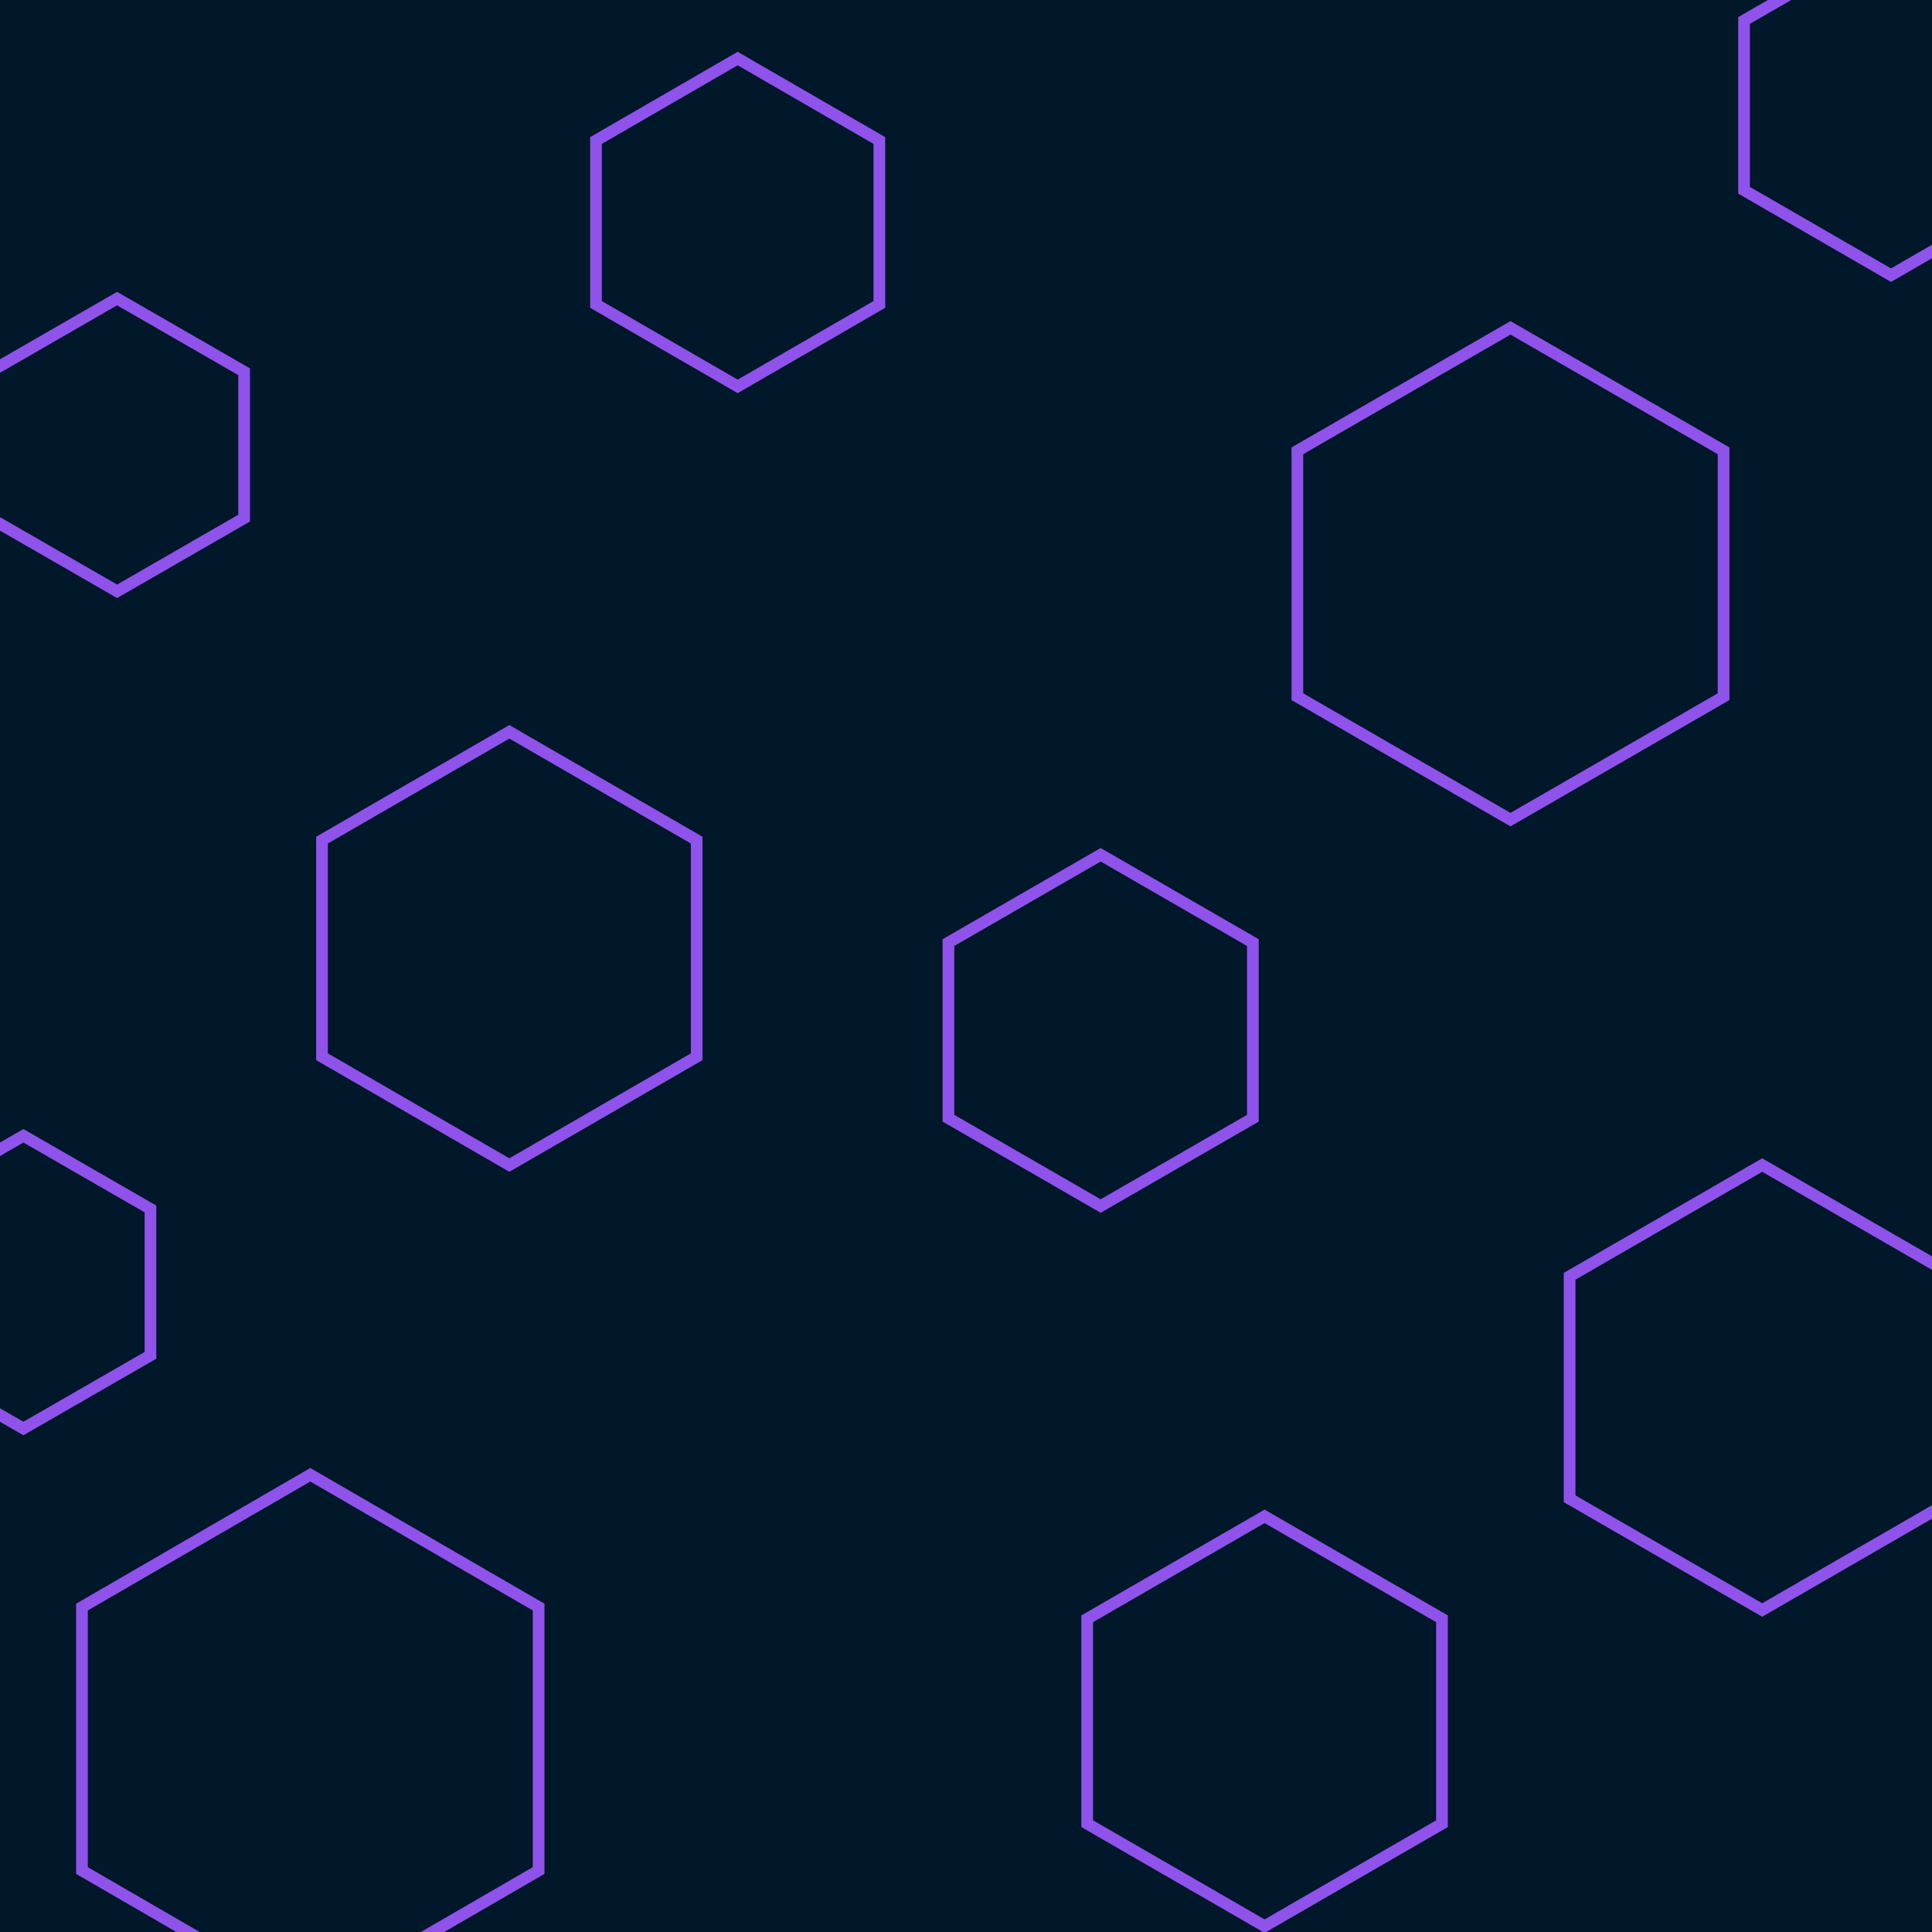 <svg id="visual" viewBox="0 0 330 330" width="330" height="330" xmlns="http://www.w3.org/2000/svg" xmlns:xlink="http://www.w3.org/1999/xlink" version="1.1"><rect width="330" height="330" fill="#001829"></rect><g><g transform="translate(53 297)"><path d="M0 -45.1L39 -22.5L39 22.5L0 45.1L-39 22.5L-39 -22.5Z" fill="none" stroke="#8f52eb" stroke-width="2"></path></g><g transform="translate(258 98)"><path d="M0 -42L36.4 -21L36.4 21L0 42L-36.4 21L-36.4 -21Z" fill="none" stroke="#8f52eb" stroke-width="2"></path></g><g transform="translate(301 237)"><path d="M0 -38L32.9 -19L32.9 19L0 38L-32.9 19L-32.9 -19Z" fill="none" stroke="#8f52eb" stroke-width="2"></path></g><g transform="translate(126 38)"><path d="M0 -28L24.2 -14L24.2 14L0 28L-24.2 14L-24.2 -14Z" fill="none" stroke="#8f52eb" stroke-width="2"></path></g><g transform="translate(188 176)"><path d="M0 -30L26 -15L26 15L0 30L-26 15L-26 -15Z" fill="none" stroke="#8f52eb" stroke-width="2"></path></g><g transform="translate(20 76)"><path d="M0 -25L21.7 -12.5L21.7 12.5L0 25L-21.7 12.5L-21.7 -12.5Z" fill="none" stroke="#8f52eb" stroke-width="2"></path></g><g transform="translate(4 219)"><path d="M0 -25L21.7 -12.5L21.7 12.5L0 25L-21.7 12.5L-21.7 -12.5Z" fill="none" stroke="#8f52eb" stroke-width="2"></path></g><g transform="translate(323 18)"><path d="M0 -29L25.1 -14.5L25.1 14.5L0 29L-25.1 14.5L-25.1 -14.5Z" fill="none" stroke="#8f52eb" stroke-width="2"></path></g><g transform="translate(216 294)"><path d="M0 -35L30.3 -17.5L30.3 17.5L0 35L-30.3 17.5L-30.3 -17.5Z" fill="none" stroke="#8f52eb" stroke-width="2"></path></g><g transform="translate(87 162)"><path d="M0 -37L32 -18.5L32 18.5L0 37L-32 18.5L-32 -18.5Z" fill="none" stroke="#8f52eb" stroke-width="2"></path></g></g></svg>
